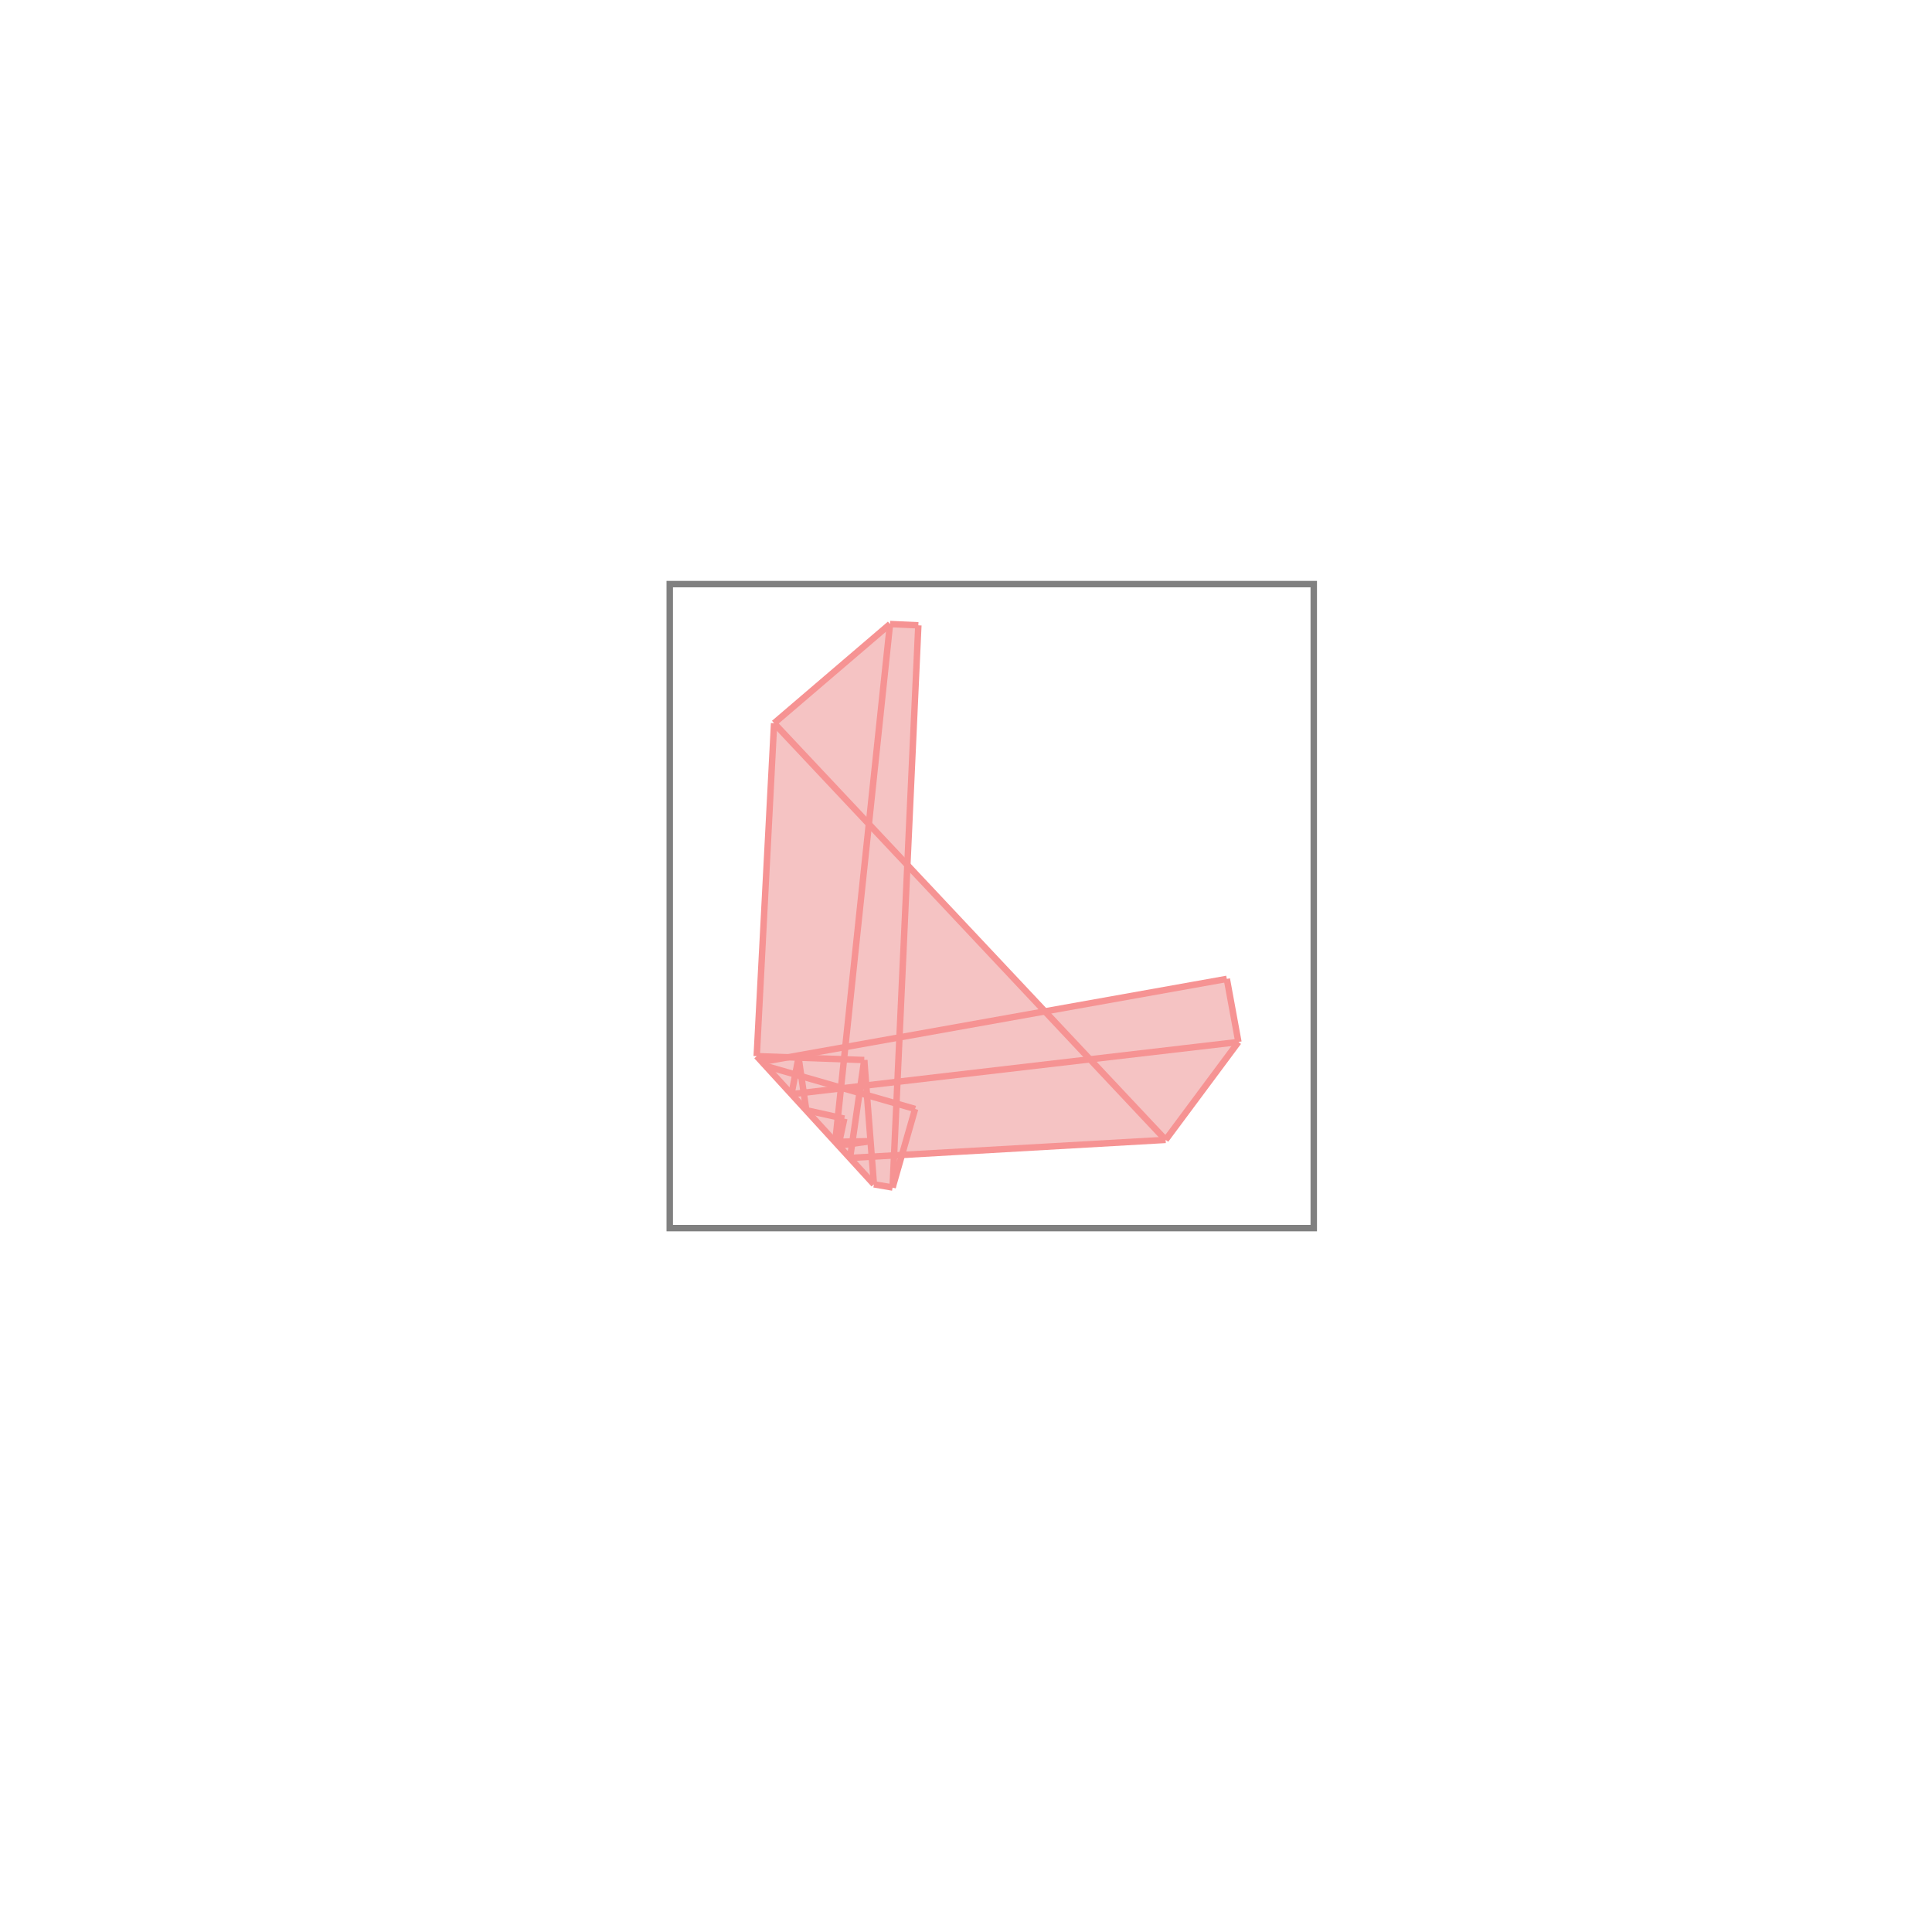 <svg xmlns="http://www.w3.org/2000/svg" viewBox="-1.5 -1.5 3 3">
<g transform="scale(1, -1)">
<path d="M-0.114 -0.344 L-0.099 -0.293 L0.31 -0.27 L0.423 -0.118 L0.405 -0.02 L0.123 -0.07 L-0.091 0.157 L-0.074 0.529 L-0.118 0.531 L-0.298 0.377 L-0.325 -0.14 L-0.143 -0.339 z " fill="rgb(245,195,195)" />
<path d="M-0.46 -0.407 L0.54 -0.407 L0.54 0.593 L-0.46 0.593  z" fill="none" stroke="rgb(128,128,128)" stroke-width="0.01" />
<line x1="0.31" y1="-0.27" x2="0.423" y2="-0.118" style="stroke:rgb(246,147,147);stroke-width:0.01" />
<line x1="-0.114" y1="-0.344" x2="-0.079" y2="-0.222" style="stroke:rgb(246,147,147);stroke-width:0.01" />
<line x1="-0.198" y1="-0.279" x2="-0.189" y2="-0.237" style="stroke:rgb(246,147,147);stroke-width:0.01" />
<line x1="-0.18" y1="-0.298" x2="-0.158" y2="-0.146" style="stroke:rgb(246,147,147);stroke-width:0.01" />
<line x1="-0.271" y1="-0.199" x2="-0.26" y2="-0.142" style="stroke:rgb(246,147,147);stroke-width:0.01" />
<line x1="-0.203" y1="-0.273" x2="-0.118" y2="0.531" style="stroke:rgb(246,147,147);stroke-width:0.01" />
<line x1="-0.317" y1="-0.149" x2="-0.315" y2="-0.141" style="stroke:rgb(246,147,147);stroke-width:0.01" />
<line x1="-0.114" y1="-0.344" x2="-0.074" y2="0.529" style="stroke:rgb(246,147,147);stroke-width:0.01" />
<line x1="-0.325" y1="-0.14" x2="-0.298" y2="0.377" style="stroke:rgb(246,147,147);stroke-width:0.01" />
<line x1="-0.143" y1="-0.339" x2="-0.158" y2="-0.146" style="stroke:rgb(246,147,147);stroke-width:0.01" />
<line x1="-0.248" y1="-0.224" x2="-0.26" y2="-0.142" style="stroke:rgb(246,147,147);stroke-width:0.01" />
<line x1="-0.312" y1="-0.155" x2="-0.315" y2="-0.141" style="stroke:rgb(246,147,147);stroke-width:0.01" />
<line x1="-0.198" y1="-0.279" x2="-0.148" y2="-0.272" style="stroke:rgb(246,147,147);stroke-width:0.01" />
<line x1="-0.18" y1="-0.298" x2="0.31" y2="-0.27" style="stroke:rgb(246,147,147);stroke-width:0.01" />
<line x1="-0.114" y1="-0.344" x2="-0.143" y2="-0.339" style="stroke:rgb(246,147,147);stroke-width:0.01" />
<line x1="-0.203" y1="-0.273" x2="-0.148" y2="-0.272" style="stroke:rgb(246,147,147);stroke-width:0.01" />
<line x1="0.423" y1="-0.118" x2="0.405" y2="-0.02" style="stroke:rgb(246,147,147);stroke-width:0.01" />
<line x1="-0.271" y1="-0.199" x2="0.423" y2="-0.118" style="stroke:rgb(246,147,147);stroke-width:0.01" />
<line x1="-0.143" y1="-0.339" x2="-0.325" y2="-0.14" style="stroke:rgb(246,147,147);stroke-width:0.01" />
<line x1="-0.189" y1="-0.237" x2="-0.248" y2="-0.224" style="stroke:rgb(246,147,147);stroke-width:0.01" />
<line x1="-0.317" y1="-0.149" x2="0.405" y2="-0.02" style="stroke:rgb(246,147,147);stroke-width:0.01" />
<line x1="-0.158" y1="-0.146" x2="-0.325" y2="-0.14" style="stroke:rgb(246,147,147);stroke-width:0.01" />
<line x1="-0.079" y1="-0.222" x2="-0.312" y2="-0.155" style="stroke:rgb(246,147,147);stroke-width:0.01" />
<line x1="-0.298" y1="0.377" x2="-0.118" y2="0.531" style="stroke:rgb(246,147,147);stroke-width:0.01" />
<line x1="0.31" y1="-0.27" x2="-0.298" y2="0.377" style="stroke:rgb(246,147,147);stroke-width:0.01" />
<line x1="-0.074" y1="0.529" x2="-0.118" y2="0.531" style="stroke:rgb(246,147,147);stroke-width:0.01" />
</g>
</svg>
